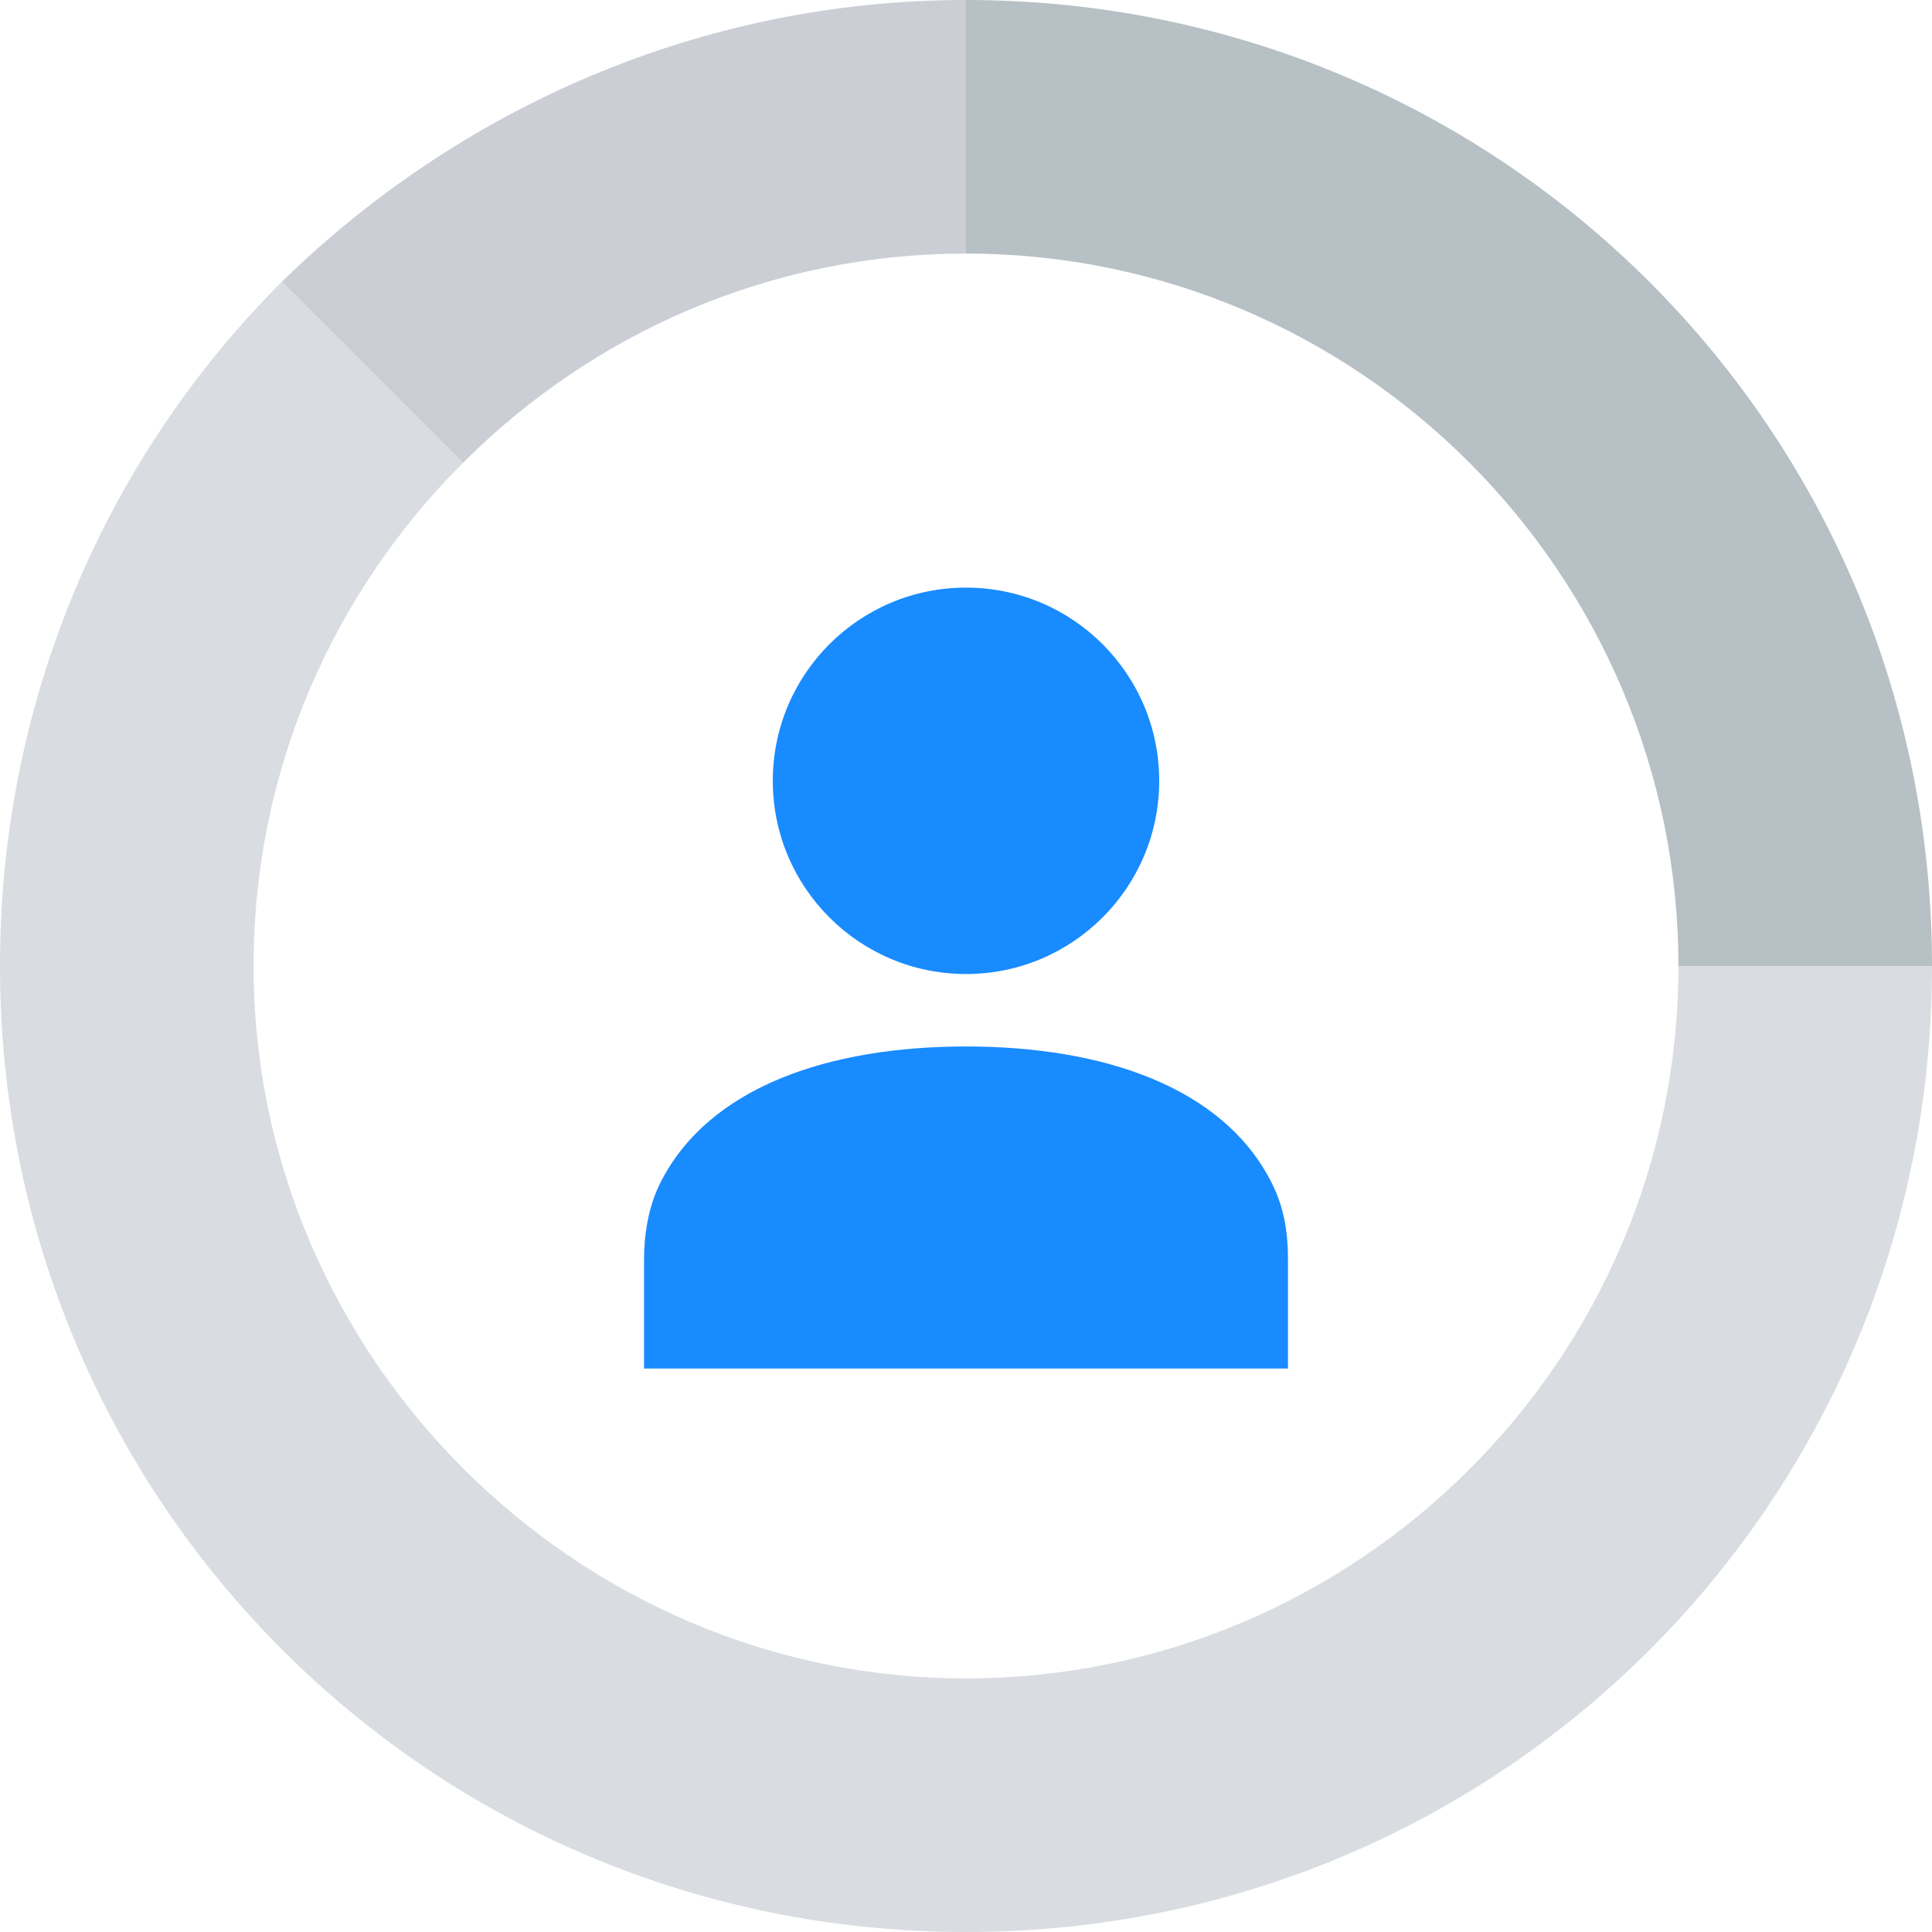 <svg xmlns="http://www.w3.org/2000/svg" xmlns:xlink="http://www.w3.org/1999/xlink" width="20px" height="20px" viewBox="0 0 20 20" version="1.1">
    <title>3140367_account_impression_visits_icon</title>
    <g id="Page-1" stroke="none" stroke-width="1" fill="none" fill-rule="evenodd">
        <g id="Compare-Plans-Pop-Up" transform="translate(-28, -504)" fill-rule="nonzero">
            <g id="3140367_account_impression_visits_icon" transform="translate(28, 504)">
                <path d="M10,0 L10,2.625 C14.083,2.625 17.375,5.958 17.375,10 L20,10 C20,4.458 15.542,0 10,0 Z" id="Path" fill="#B7C0C4"/>
                <path d="M17.375,10 C17.375,14.083 14.042,17.375 10,17.375 C5.958,17.375 2.625,14.042 2.625,10 C2.625,7.958 3.458,6.125 4.792,4.792 L2.917,2.917 C1.125,4.708 0,7.208 0,10 C0,15.542 4.458,20 10,20 C15.542,20 20,15.542 20,10 L17.375,10 Z" id="Path" fill="#D9DCE1"/>
                <path d="M4.792,4.792 C6.125,3.458 7.958,2.625 10,2.625 L10,0 C7.25,0 4.75,1.125 2.917,2.917 L4.792,4.792 Z" id="Path" fill="#CBCED5"/>
                <circle id="Oval" fill="#188BFF" cx="10" cy="8.083" r="2"/>
                <path d="M13.333,14.167 C13.333,14.167 13.333,13.625 13.333,13.042 C13.333,12.75 13.292,12.5 13.167,12.25 C12.667,11.25 11.417,10.833 10,10.833 C8.583,10.833 7.333,11.25 6.833,12.25 C6.708,12.5 6.667,12.792 6.667,13.042 C6.667,13.625 6.667,14.167 6.667,14.167 L13.333,14.167 Z" id="Path" fill="#188BFF"/>
            </g>
        </g>
    </g>
</svg>